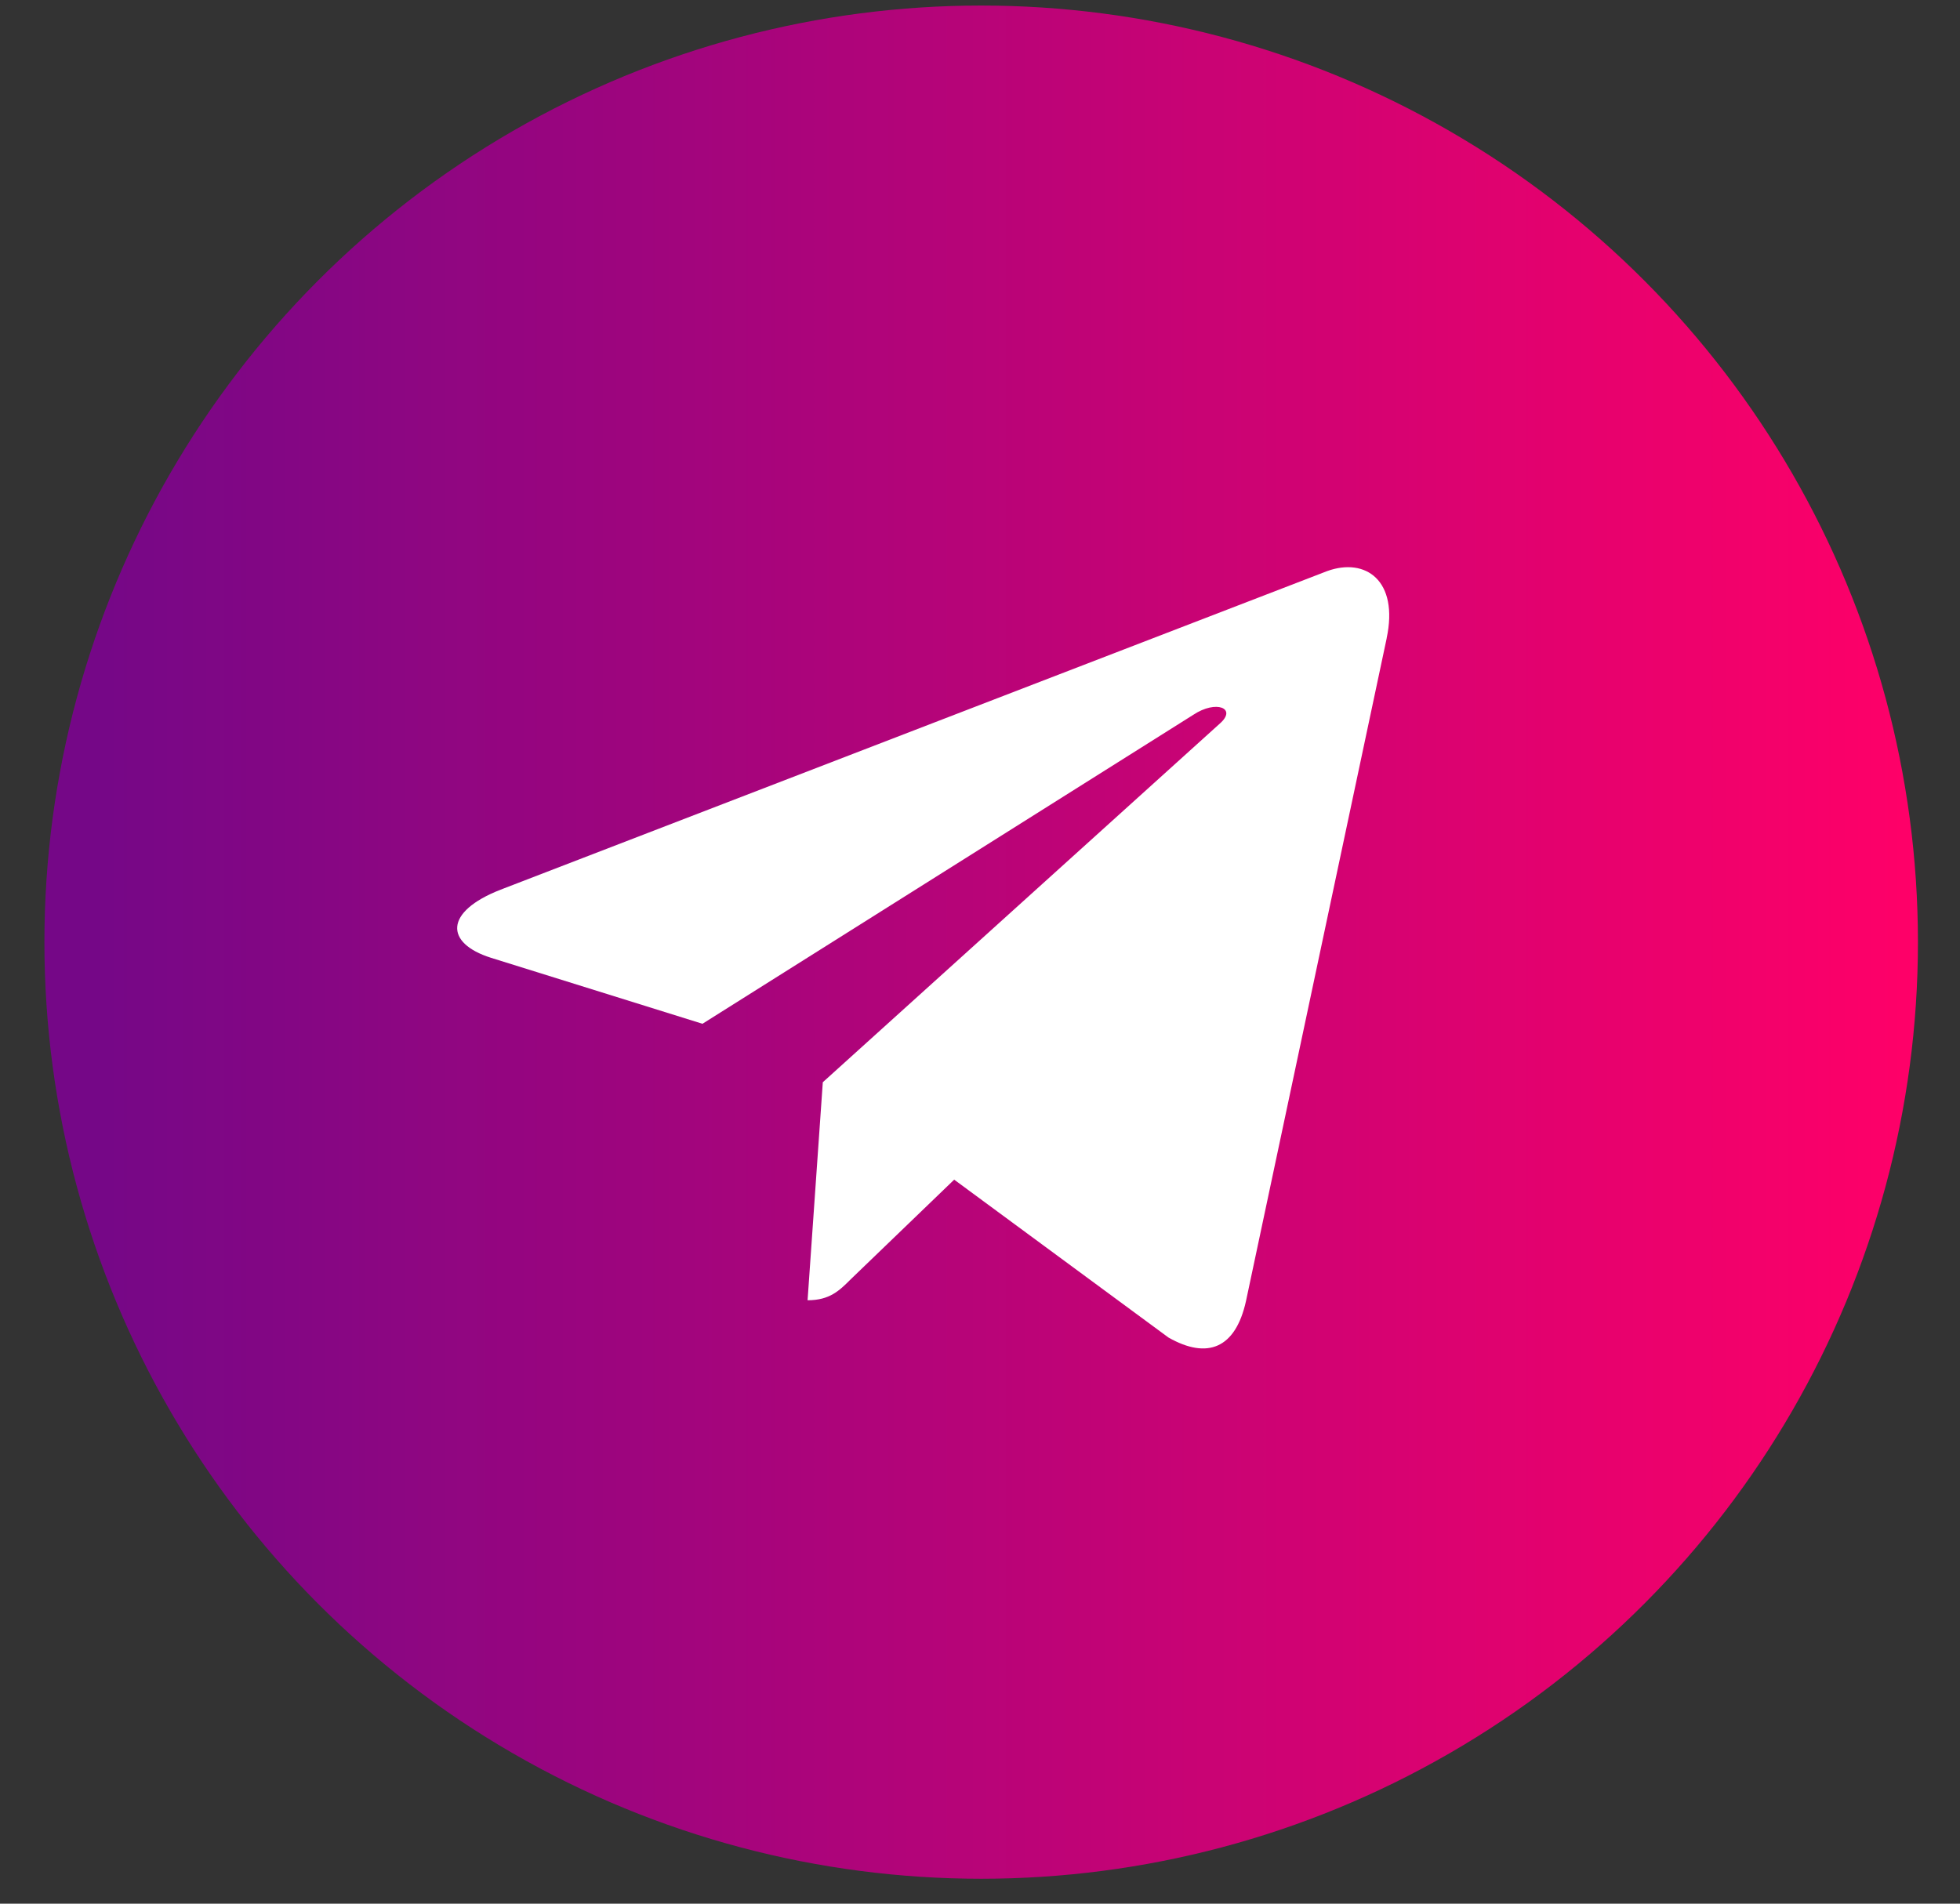 <svg width="35" height="34" viewBox="0 0 35 34" fill="none" xmlns="http://www.w3.org/2000/svg">
<rect x="0" y="0" width="35" height="34" fill="#333333" stroke="none"/>
<circle cx="17.521" cy="16.827" r="16.728" fill="url(#paint0_linear)"/>
<path d="M8.939 15.89L23.699 10.2C24.384 9.952 24.982 10.367 24.761 11.402L24.762 11.401L22.249 23.241C22.062 24.081 21.564 24.285 20.866 23.889L17.039 21.069L15.193 22.847C14.989 23.051 14.816 23.223 14.421 23.223L14.693 19.329L21.785 12.921C22.094 12.649 21.717 12.496 21.31 12.766L12.544 18.285L8.766 17.106C7.945 16.846 7.927 16.286 8.939 15.89Z" fill="white"/>
<defs>
<linearGradient id="paint0_linear" x1="34.249" y1="16.827" x2="1.672" y2="16.827" gradientUnits="userSpaceOnUse">
<stop stop-color="#FF0068"/>
<stop offset="1" stop-color="#750787"/>
</linearGradient>
</defs>
</svg>
